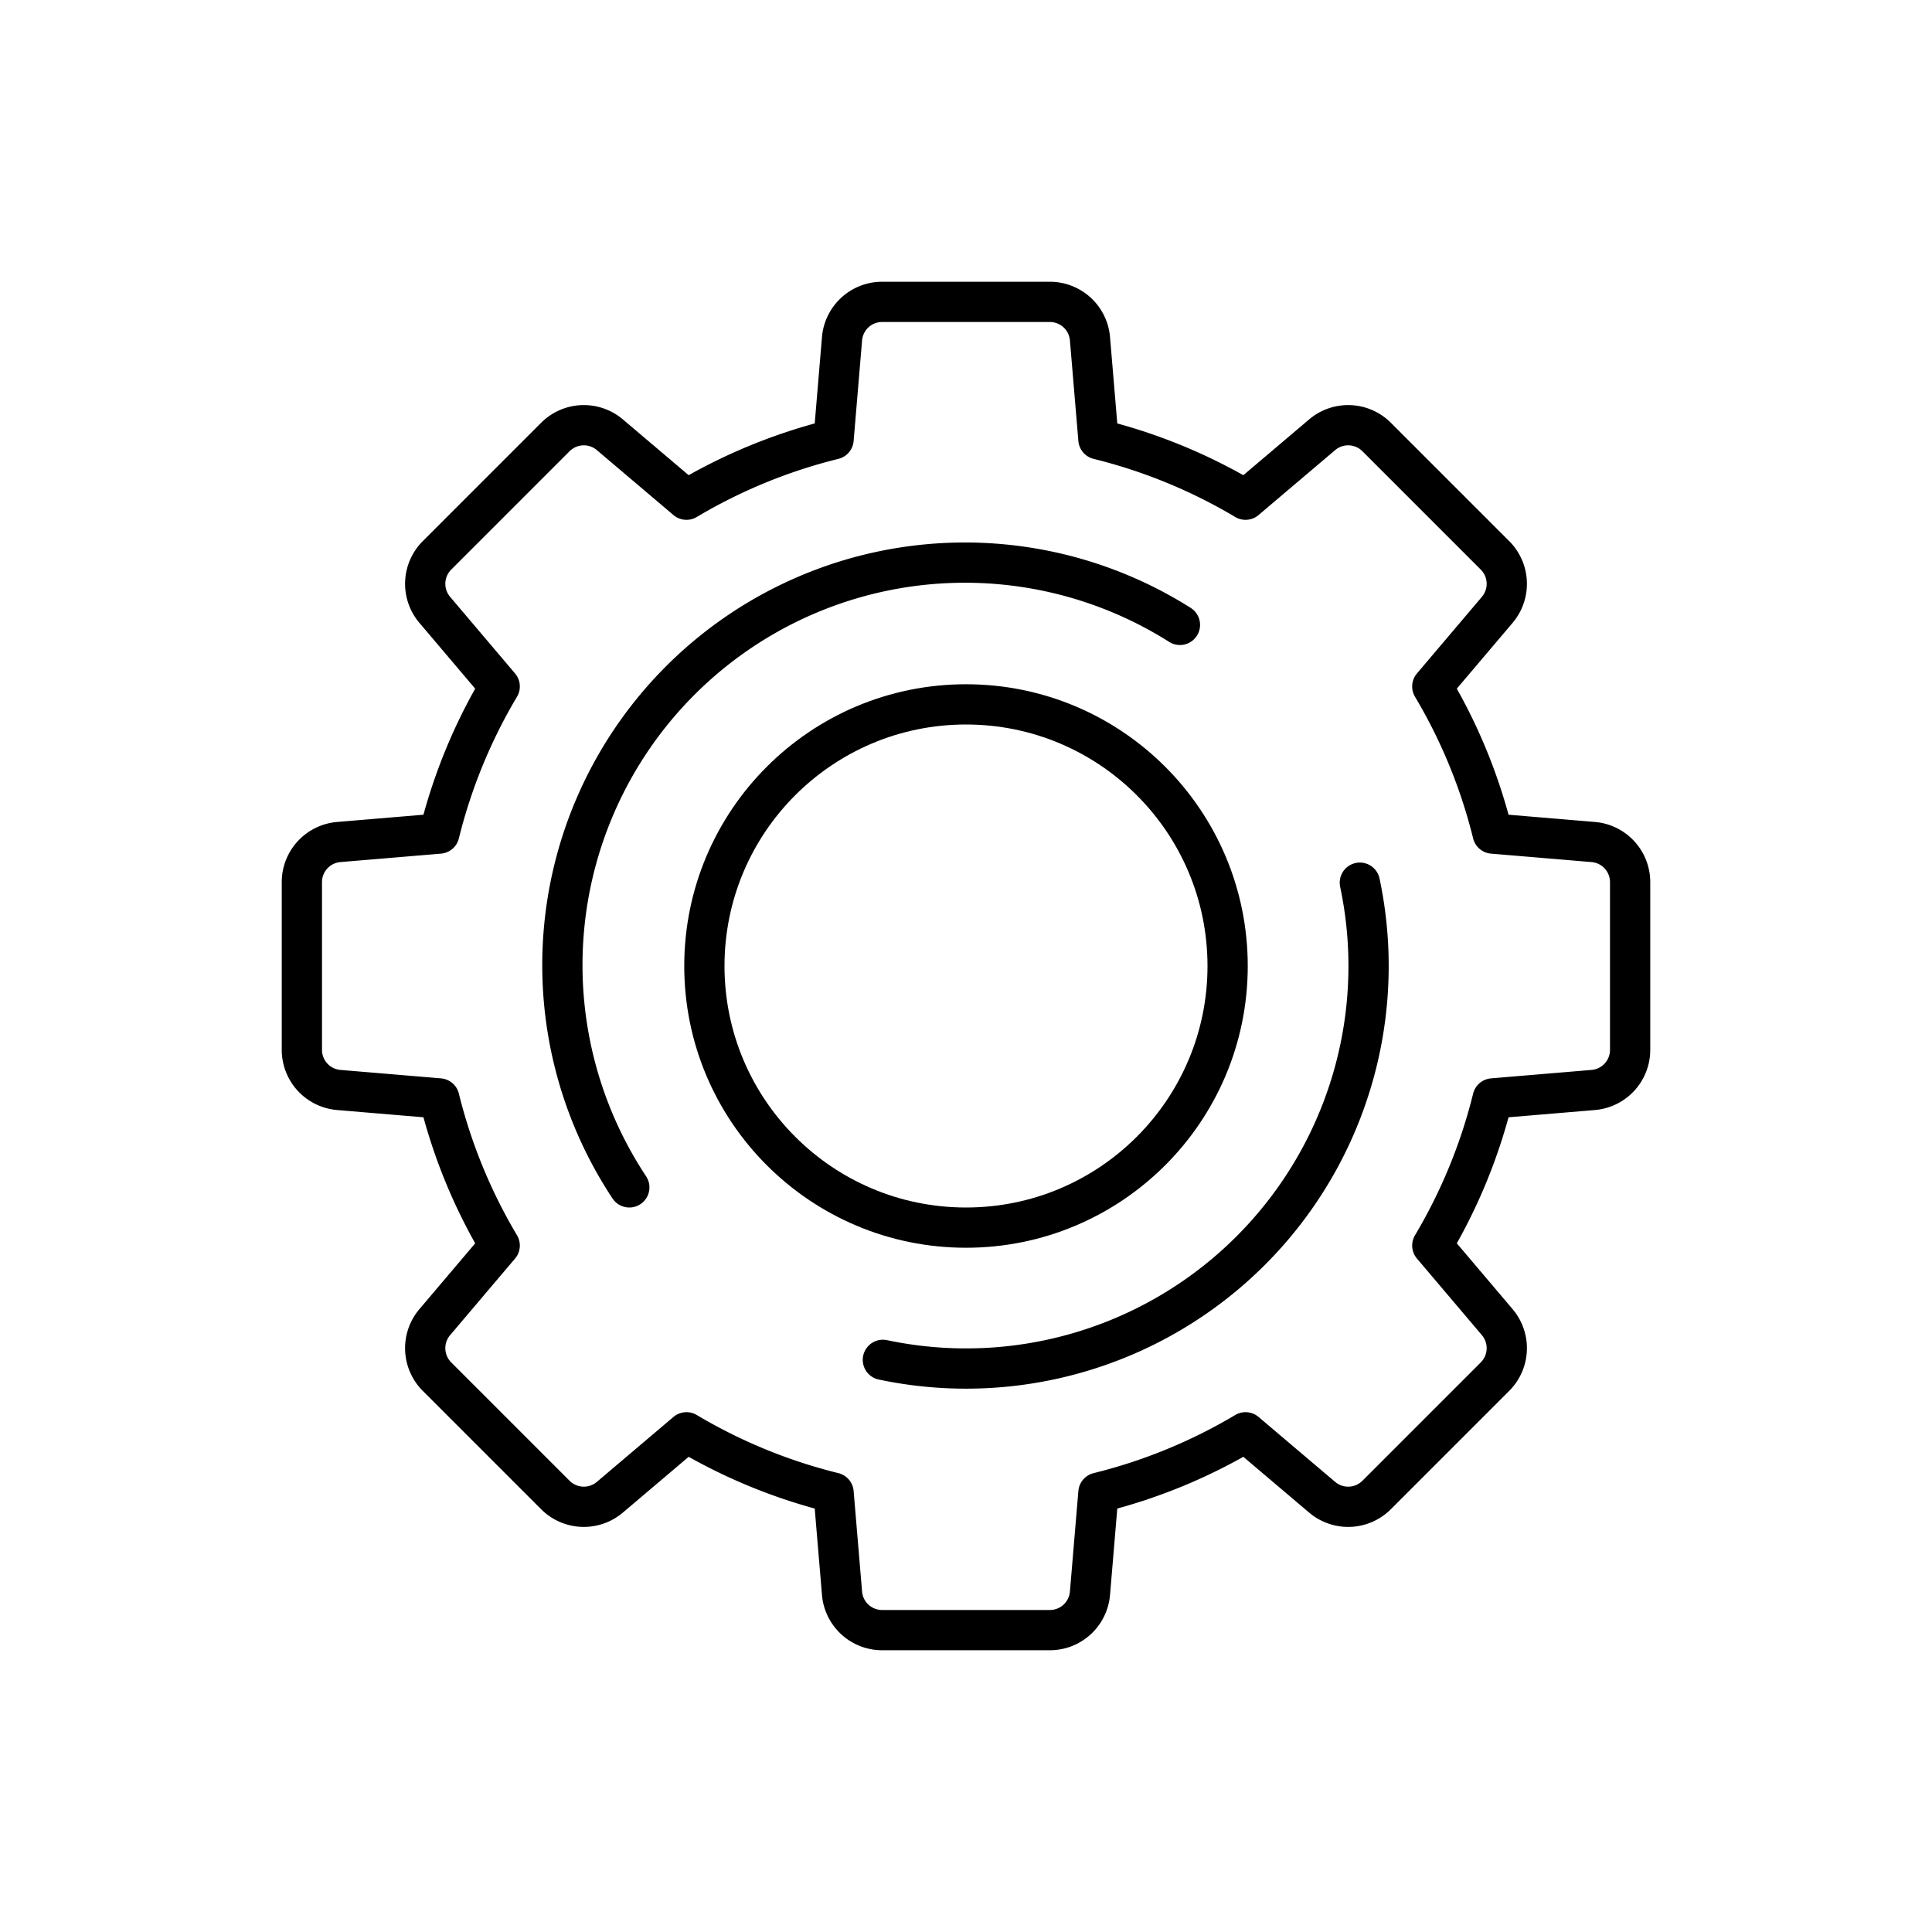 <svg width="96" height="96" viewBox="0 0 96 96" fill="none" xmlns="http://www.w3.org/2000/svg"><path d="M31.27 59a20 20 0 0127.36-27.95m8.94 12.81a20 20 0 01-23.7 23.71" stroke="currentColor" stroke-width="2" stroke-linecap="round" stroke-linejoin="round"/><path d="M48 61c7.18 0 13-5.82 13-13s-5.82-13-13-13-13 5.82-13 13 5.82 13 13 13z" stroke="currentColor" stroke-width="2" stroke-linecap="round" stroke-linejoin="round"/><path d="M81 52.16v-8.32a2 2 0 00-1.83-2l-5-.42a26.88 26.88 0 00-3-7.31l3.23-3.81a2 2 0 00-.11-2.7l-5.89-5.89a2 2 0 00-2.7-.11l-3.81 3.23a26.883 26.883 0 00-7.31-3l-.42-5a2 2 0 00-2-1.83h-8.32a2 2 0 00-2 1.83l-.42 5a26.884 26.884 0 00-7.31 3L30.3 21.6a2 2 0 00-2.7.11l-5.89 5.89a2 2 0 00-.11 2.7l3.23 3.81a26.884 26.884 0 00-3 7.31l-5 .42a2 2 0 00-1.83 2v8.32a2 2 0 001.83 2l5 .42a26.883 26.883 0 003 7.31L21.6 65.7a2 2 0 00.11 2.7l5.89 5.89a2 2 0 002.7.11l3.81-3.23a26.88 26.88 0 007.31 3l.42 5a2 2 0 002 1.83h8.32a2 2 0 002-1.83l.42-5a26.88 26.88 0 007.31-3l3.81 3.23a2 2 0 002.7-.11l5.89-5.89a2 2 0 00.11-2.7l-3.23-3.81a26.88 26.88 0 003-7.31l5-.42a2 2 0 001.83-2z" stroke="currentColor" stroke-width="2" stroke-linecap="round" stroke-linejoin="round"/></svg>